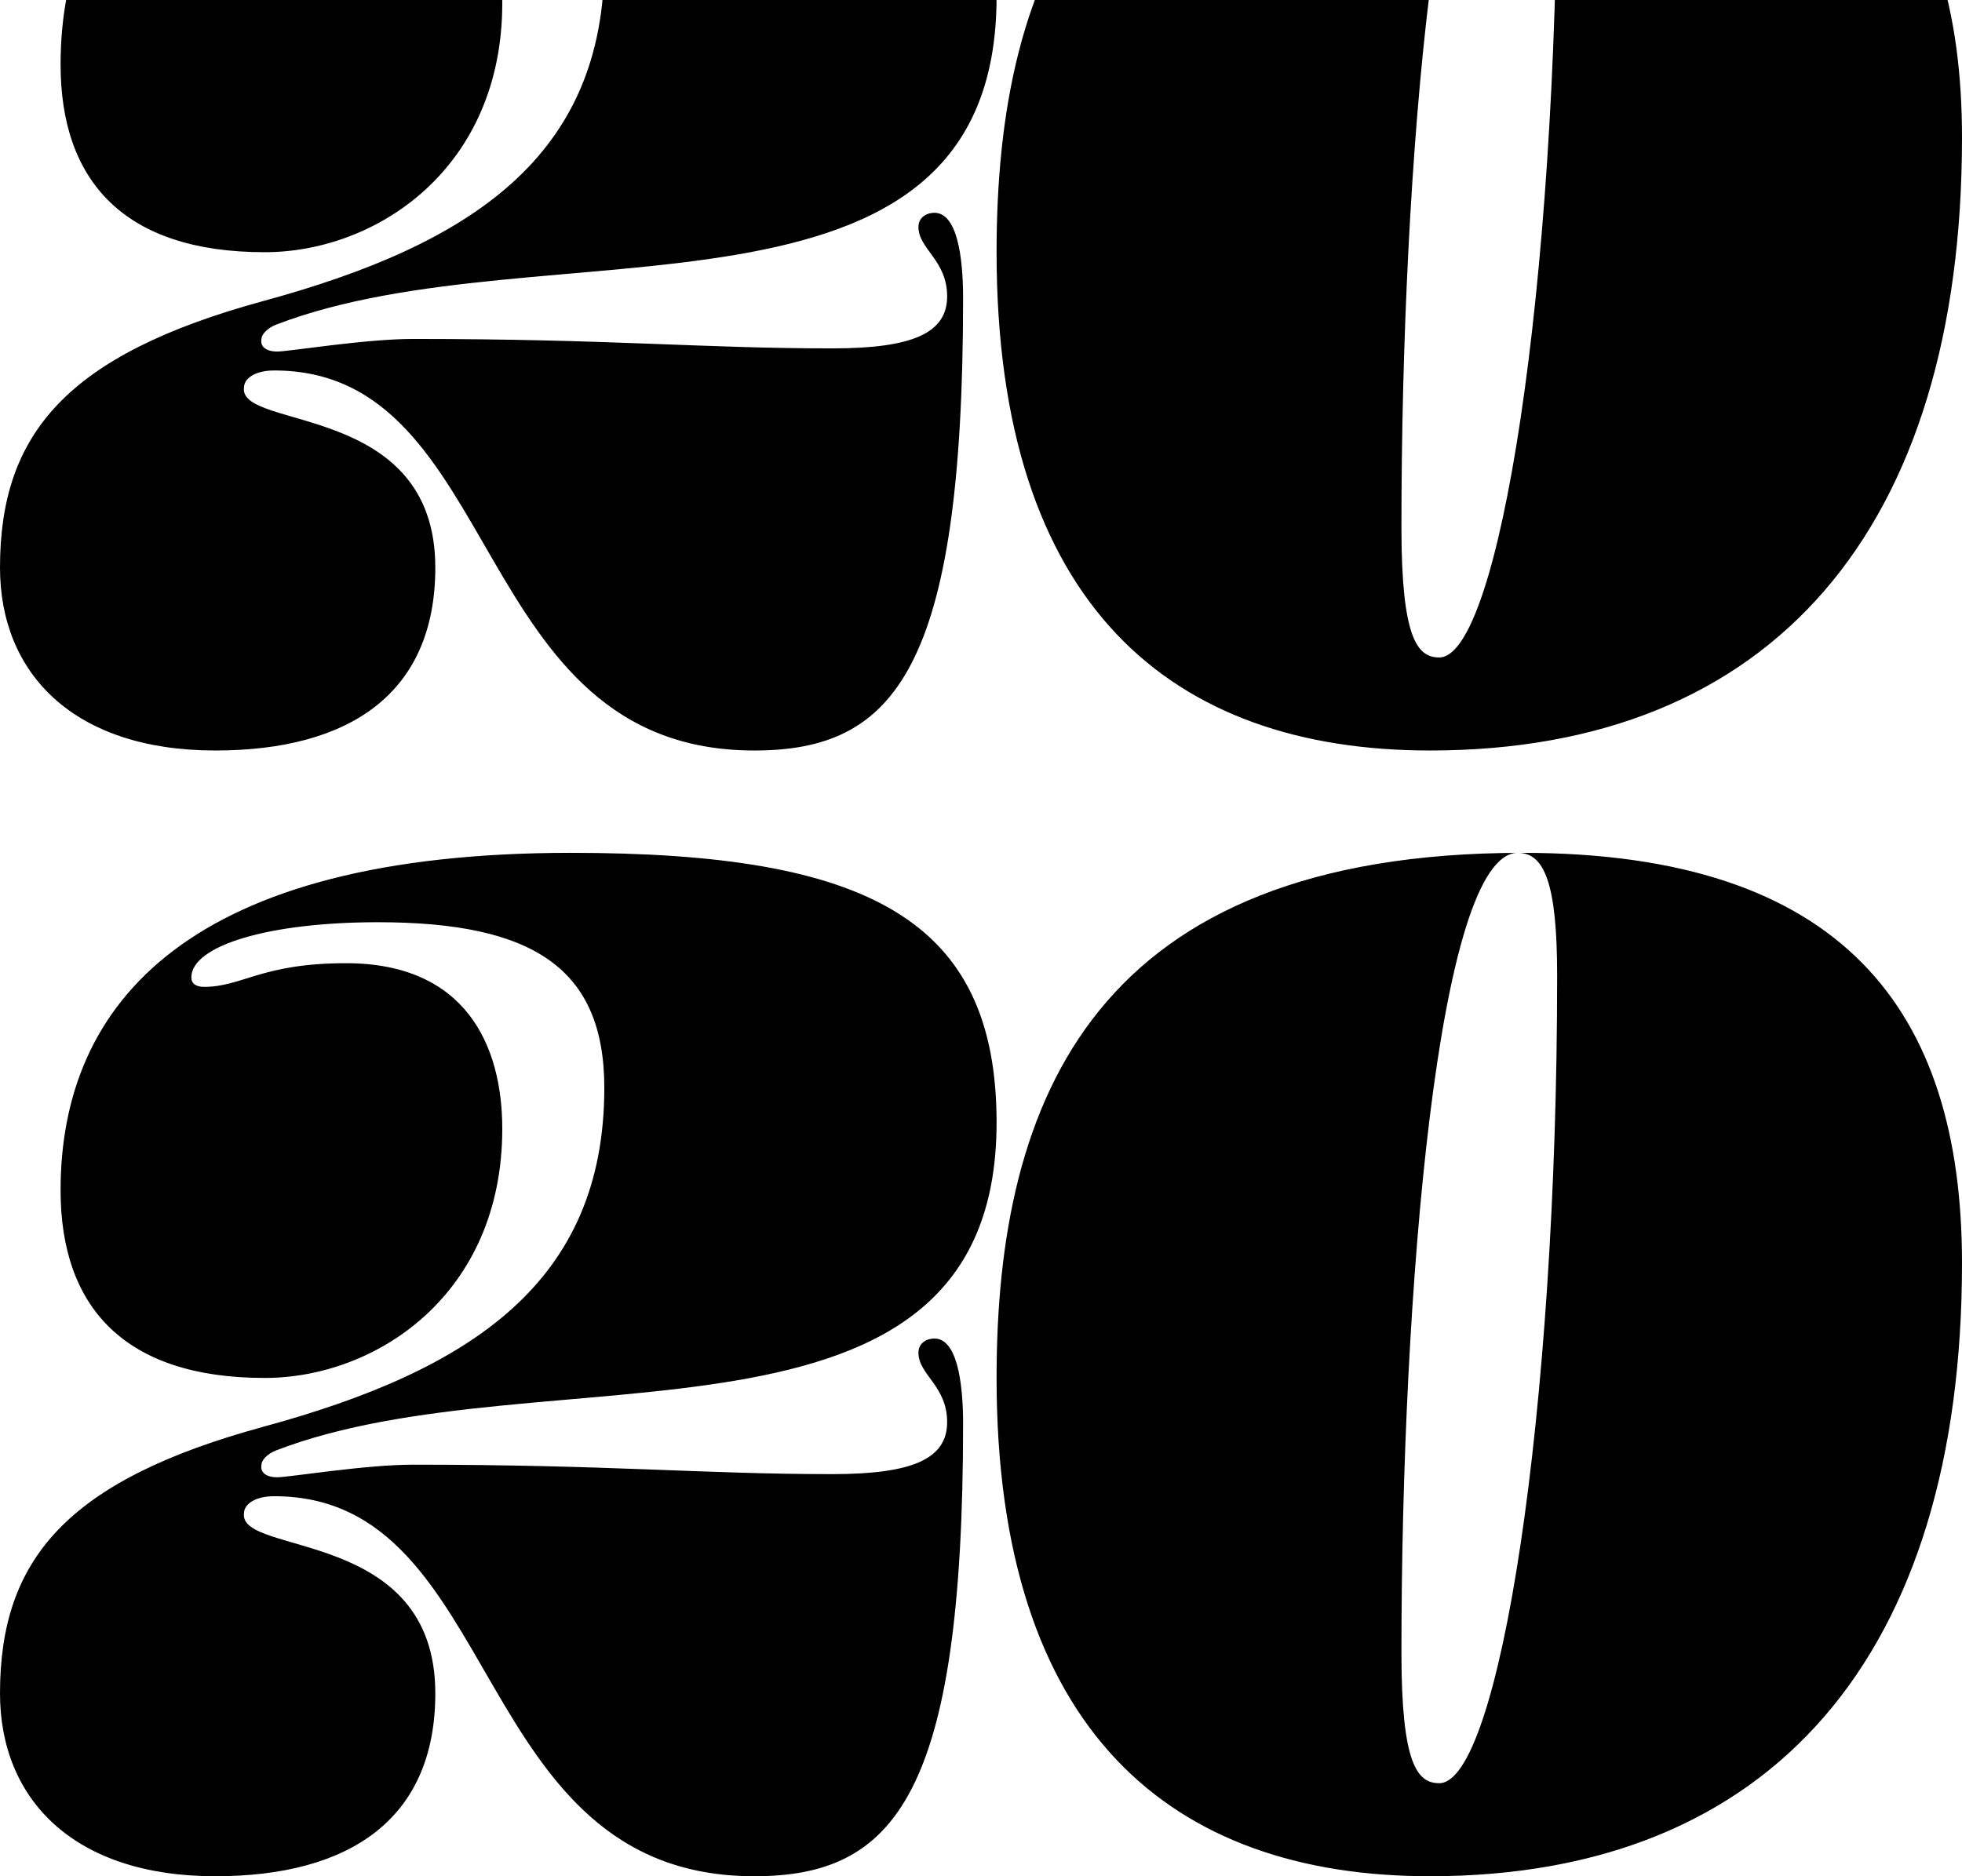 <?xml version="1.0" encoding="UTF-8"?>
<svg width="115px" height="110px" viewBox="0 0 115 110" version="1.1" xmlns="http://www.w3.org/2000/svg" xmlns:xlink="http://www.w3.org/1999/xlink">
    <!-- Generator: Sketch 61.2 (89653) - https://sketch.com -->
    <title>Logo</title>
    <desc>Created with Sketch.</desc>
    <g id="Website" stroke="none" stroke-width="1" fill="none" fill-rule="evenodd">
        <g id="Home-–-Mobile-375" transform="translate(-23, 0)" fill="#000000" fill-rule="nonzero">
            <g id="1-Hero" transform="translate(-195, -223)">
                <g id="Logo" transform="translate(218, 207)">
                    <path d="M44.207,60 C52.431,60 56.45,55.285 56.45,33.467 C56.45,30.971 56.076,28.475 54.768,28.475 C54.3,28.475 53.833,28.752 53.833,29.307 C53.833,30.601 55.515,31.248 55.515,33.374 C55.515,35.501 53.553,36.425 48.786,36.425 C41.123,36.425 35.795,35.871 24.206,35.871 C21.402,35.871 16.916,36.61 16.262,36.61 C15.608,36.61 15.234,36.333 15.327,35.871 C15.327,35.593 15.701,35.223 16.169,35.039 C31.777,29.029 58.413,36.518 58.413,15.809 C58.413,3.883 50.842,0 33.459,0 C11.215,0 3.551,8.69 3.551,19.784 C3.551,26.626 7.29,30.786 15.514,30.786 C22.057,30.786 29.44,25.886 29.44,16.179 C29.44,11.279 27.29,6.471 20.281,6.471 C15.327,6.471 14.206,7.858 11.963,7.858 C11.496,7.858 11.215,7.673 11.215,7.304 C11.215,5.455 15.701,4.068 22.15,4.068 C31.216,4.068 35.421,6.749 35.421,13.775 C35.421,25.146 27.664,30.324 15.421,33.652 C3.925,36.795 0,41.418 0,49.276 C0,55.47 4.299,60 12.617,60 C20.468,60 25.515,56.672 25.515,49.276 C25.515,39.569 14.019,41.233 14.299,38.737 C14.299,38.182 14.954,37.72 16.075,37.72 C29.627,37.72 27.384,60 44.207,60 Z M83.812,60 C103.888,60 115,47.005 115,24.055 C115,9.217 107.997,0 89.228,0 C64.202,0 58.413,14.378 58.413,30.783 C58.413,51.521 68.684,60 83.812,60 Z M84.361,54.545 C83.081,54.545 82.143,53.453 82.143,46.896 C82.143,25.861 84.275,0 88.967,0 C90.502,0 91.27,1.73 91.27,7.194 C91.27,32.964 87.858,54.545 84.361,54.545 Z" id="20"></path>
                    <path d="M44.207,126 C52.431,126 56.45,121.285 56.45,99.467 C56.45,96.971 56.076,94.475 54.768,94.475 C54.3,94.475 53.833,94.752 53.833,95.307 C53.833,96.601 55.515,97.248 55.515,99.374 C55.515,101.501 53.553,102.425 48.786,102.425 C41.123,102.425 35.795,101.871 24.206,101.871 C21.402,101.871 16.916,102.61 16.262,102.61 C15.608,102.61 15.234,102.333 15.327,101.871 C15.327,101.593 15.701,101.223 16.169,101.039 C31.777,95.029 58.413,102.518 58.413,81.809 C58.413,69.883 50.842,66 33.459,66 C11.215,66 3.551,74.69 3.551,85.784 C3.551,92.626 7.29,96.786 15.514,96.786 C22.057,96.786 29.44,91.886 29.44,82.179 C29.44,77.279 27.29,72.471 20.281,72.471 C15.327,72.471 14.206,73.858 11.963,73.858 C11.496,73.858 11.215,73.673 11.215,73.304 C11.215,71.455 15.701,70.068 22.15,70.068 C31.216,70.068 35.421,72.749 35.421,79.775 C35.421,91.146 27.664,96.324 15.421,99.652 C3.925,102.795 0,107.418 0,115.276 C0,121.47 4.299,126 12.617,126 C20.468,126 25.515,122.672 25.515,115.276 C25.515,105.569 14.019,107.233 14.299,104.737 C14.299,104.182 14.954,103.72 16.075,103.72 C29.627,103.72 27.384,126 44.207,126 Z M83.812,126 C103.888,126 115,113.005 115,90.055 C115,75.217 107.997,66 89.228,66 C64.202,66 58.413,80.378 58.413,96.783 C58.413,117.521 68.684,126 83.812,126 Z M84.361,120.545 C83.081,120.545 82.143,119.453 82.143,112.896 C82.143,91.861 84.275,66 88.967,66 C90.502,66 91.27,67.73 91.27,73.194 C91.27,98.964 87.858,120.545 84.361,120.545 Z" id="20"></path>
                </g>
            </g>
        </g>
    </g>
</svg>